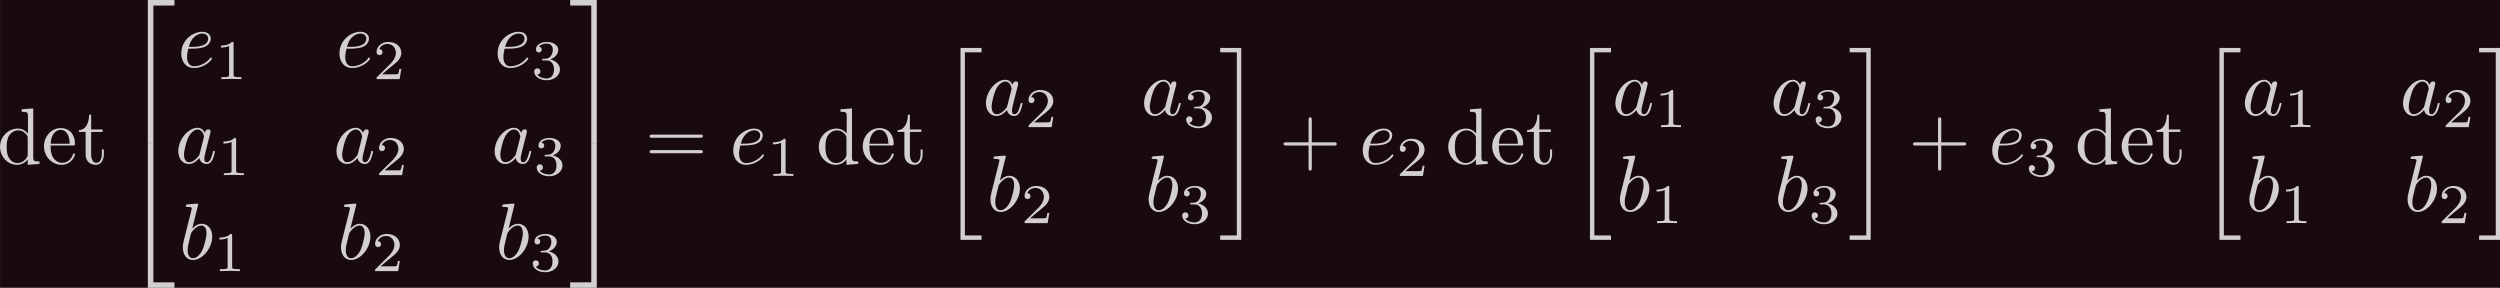 <?xml version='1.0' encoding='UTF-8'?>
<!-- This file was generated by dvisvgm 3.2.2 -->
<svg version='1.1' xmlns='http://www.w3.org/2000/svg' xmlns:xlink='http://www.w3.org/1999/xlink' width='869.583pt' height='100.112pt' viewBox='215.722 79.075 869.583 100.112'>
<defs>
<path id='g2-49' d='M2.336-4.435C2.336-4.624 2.322-4.631 2.127-4.631C1.681-4.191 1.046-4.184 .76-4.184V-3.933C.928-3.933 1.388-3.933 1.771-4.129V-.572C1.771-.342 1.771-.251 1.074-.251H.809V0C.934-.007 1.792-.028 2.05-.028C2.267-.028 3.145-.007 3.299 0V-.251H3.034C2.336-.251 2.336-.342 2.336-.572V-4.435Z'/>
<path id='g2-50' d='M3.522-1.269H3.285C3.264-1.116 3.194-.704 3.103-.635C3.048-.593 2.511-.593 2.413-.593H1.13C1.862-1.241 2.106-1.437 2.525-1.764C3.041-2.176 3.522-2.608 3.522-3.271C3.522-4.115 2.783-4.631 1.89-4.631C1.025-4.631 .439-4.024 .439-3.382C.439-3.027 .739-2.992 .809-2.992C.976-2.992 1.179-3.11 1.179-3.361C1.179-3.487 1.13-3.731 .767-3.731C.983-4.226 1.458-4.38 1.785-4.38C2.483-4.38 2.845-3.836 2.845-3.271C2.845-2.664 2.413-2.183 2.19-1.932L.509-.272C.439-.209 .439-.195 .439 0H3.313L3.522-1.269Z'/>
<path id='g2-51' d='M1.904-2.329C2.448-2.329 2.838-1.953 2.838-1.206C2.838-.342 2.336-.084 1.932-.084C1.653-.084 1.039-.16 .746-.572C1.074-.586 1.151-.816 1.151-.962C1.151-1.186 .983-1.346 .767-1.346C.572-1.346 .377-1.227 .377-.941C.377-.286 1.102 .139 1.946 .139C2.915 .139 3.585-.509 3.585-1.206C3.585-1.75 3.138-2.294 2.371-2.455C3.103-2.72 3.368-3.243 3.368-3.668C3.368-4.219 2.734-4.631 1.96-4.631S.593-4.254 .593-3.696C.593-3.459 .746-3.327 .955-3.327C1.172-3.327 1.311-3.487 1.311-3.682C1.311-3.884 1.172-4.031 .955-4.045C1.2-4.352 1.681-4.428 1.939-4.428C2.253-4.428 2.692-4.275 2.692-3.668C2.692-3.375 2.594-3.055 2.413-2.838C2.183-2.573 1.988-2.559 1.639-2.538C1.465-2.525 1.451-2.525 1.416-2.518C1.402-2.518 1.346-2.504 1.346-2.427C1.346-2.329 1.409-2.329 1.527-2.329H1.904Z'/>
<path id='g0-97' d='M3.716-3.766C3.537-4.134 3.248-4.403 2.8-4.403C1.634-4.403 .399-2.939 .399-1.484C.399-.548 .946 .11 1.724 .11C1.923 .11 2.421 .07 3.019-.638C3.098-.219 3.447 .11 3.925 .11C4.274 .11 4.503-.12 4.663-.438C4.832-.797 4.961-1.405 4.961-1.425C4.961-1.524 4.872-1.524 4.842-1.524C4.742-1.524 4.732-1.484 4.702-1.345C4.533-.697 4.354-.11 3.945-.11C3.676-.11 3.646-.369 3.646-.568C3.646-.787 3.666-.867 3.776-1.305C3.885-1.724 3.905-1.823 3.995-2.202L4.354-3.597C4.423-3.875 4.423-3.895 4.423-3.935C4.423-4.105 4.304-4.204 4.134-4.204C3.895-4.204 3.746-3.985 3.716-3.766ZM3.068-1.186C3.019-1.006 3.019-.986 2.869-.817C2.431-.269 2.022-.11 1.743-.11C1.245-.11 1.106-.658 1.106-1.046C1.106-1.544 1.425-2.77 1.654-3.228C1.963-3.816 2.411-4.184 2.809-4.184C3.457-4.184 3.597-3.367 3.597-3.308S3.577-3.188 3.567-3.138L3.068-1.186Z'/>
<path id='g0-98' d='M2.381-6.804C2.381-6.814 2.381-6.914 2.252-6.914C2.022-6.914 1.295-6.834 1.036-6.814C.956-6.804 .847-6.795 .847-6.615C.847-6.496 .936-6.496 1.086-6.496C1.564-6.496 1.584-6.426 1.584-6.326C1.584-6.257 1.494-5.918 1.445-5.709L.628-2.461C.508-1.963 .468-1.803 .468-1.455C.468-.508 .996 .11 1.733 .11C2.909 .11 4.134-1.375 4.134-2.809C4.134-3.716 3.606-4.403 2.809-4.403C2.351-4.403 1.943-4.115 1.644-3.806L2.381-6.804ZM1.445-3.039C1.504-3.258 1.504-3.278 1.594-3.387C2.082-4.035 2.531-4.184 2.79-4.184C3.148-4.184 3.417-3.885 3.417-3.248C3.417-2.66 3.088-1.514 2.909-1.136C2.58-.468 2.122-.11 1.733-.11C1.395-.11 1.066-.379 1.066-1.116C1.066-1.305 1.066-1.494 1.225-2.122L1.445-3.039Z'/>
<path id='g0-101' d='M1.863-2.301C2.152-2.301 2.889-2.321 3.387-2.531C4.085-2.829 4.134-3.417 4.134-3.557C4.134-3.995 3.756-4.403 3.068-4.403C1.963-4.403 .458-3.437 .458-1.694C.458-.677 1.046 .11 2.022 .11C3.447 .11 4.284-.946 4.284-1.066C4.284-1.126 4.224-1.196 4.164-1.196C4.115-1.196 4.095-1.176 4.035-1.096C3.248-.11 2.162-.11 2.042-.11C1.265-.11 1.176-.946 1.176-1.265C1.176-1.385 1.186-1.694 1.335-2.301H1.863ZM1.395-2.521C1.783-4.035 2.809-4.184 3.068-4.184C3.537-4.184 3.806-3.895 3.806-3.557C3.806-2.521 2.212-2.521 1.803-2.521H1.395Z'/>
<path id='g3-20' d='M2.491 23.502H5.111V22.954H3.039V.149H5.111V-.399H2.491V23.502Z'/>
<path id='g3-21' d='M2.212 22.954H.139V23.502H2.76V-.399H.139V.149H2.212V22.954Z'/>
<path id='g3-50' d='M3.248 17.534H3.935V.299H6.565V-.389H3.248V17.534Z'/>
<path id='g3-51' d='M2.7 17.534H3.387V-.389H.07V.299H2.7V17.534Z'/>
<path id='g3-52' d='M3.248 17.524H6.565V16.837H3.935V-.399H3.248V17.524Z'/>
<path id='g3-53' d='M2.7 16.837H.07V17.524H3.387V-.399H2.7V16.837Z'/>
<path id='g1-43' d='M4.075-2.291H6.854C6.994-2.291 7.183-2.291 7.183-2.491S6.994-2.69 6.854-2.69H4.075V-5.479C4.075-5.619 4.075-5.808 3.875-5.808S3.676-5.619 3.676-5.479V-2.69H.887C.747-2.69 .558-2.69 .558-2.491S.747-2.291 .887-2.291H3.676V.498C3.676 .638 3.676 .827 3.875 .827S4.075 .638 4.075 .498V-2.291Z'/>
<path id='g1-61' d='M6.844-3.258C6.994-3.258 7.183-3.258 7.183-3.457S6.994-3.656 6.854-3.656H.887C.747-3.656 .558-3.656 .558-3.457S.747-3.258 .897-3.258H6.844ZM6.854-1.325C6.994-1.325 7.183-1.325 7.183-1.524S6.994-1.724 6.844-1.724H.897C.747-1.724 .558-1.724 .558-1.524S.747-1.325 .887-1.325H6.854Z'/>
<path id='g1-100' d='M3.786-.548V.11L5.25 0V-.309C4.553-.309 4.473-.379 4.473-.867V-6.914L3.039-6.804V-6.496C3.736-6.496 3.816-6.426 3.816-5.938V-3.786C3.527-4.144 3.098-4.403 2.56-4.403C1.385-4.403 .339-3.427 .339-2.142C.339-.877 1.315 .11 2.451 .11C3.088 .11 3.537-.229 3.786-.548ZM3.786-3.218V-1.176C3.786-.996 3.786-.976 3.676-.807C3.377-.329 2.929-.11 2.501-.11C2.052-.11 1.694-.369 1.455-.747C1.196-1.156 1.166-1.724 1.166-2.132C1.166-2.501 1.186-3.098 1.474-3.547C1.684-3.856 2.062-4.184 2.6-4.184C2.949-4.184 3.367-4.035 3.676-3.587C3.786-3.417 3.786-3.397 3.786-3.218Z'/>
<path id='g1-101' d='M1.116-2.511C1.176-3.995 2.012-4.244 2.351-4.244C3.377-4.244 3.477-2.899 3.477-2.511H1.116ZM1.106-2.301H3.885C4.105-2.301 4.134-2.301 4.134-2.511C4.134-3.497 3.597-4.463 2.351-4.463C1.196-4.463 .279-3.437 .279-2.192C.279-.857 1.325 .11 2.471 .11C3.686 .11 4.134-.996 4.134-1.186C4.134-1.285 4.055-1.305 4.005-1.305C3.915-1.305 3.895-1.245 3.875-1.166C3.527-.139 2.63-.139 2.531-.139C2.032-.139 1.634-.438 1.405-.807C1.106-1.285 1.106-1.943 1.106-2.301Z'/>
<path id='g1-116' d='M1.724-3.985H3.148V-4.294H1.724V-6.127H1.474C1.465-5.31 1.166-4.244 .189-4.204V-3.985H1.036V-1.235C1.036-.01 1.963 .11 2.321 .11C3.029 .11 3.308-.598 3.308-1.235V-1.803H3.059V-1.255C3.059-.518 2.76-.139 2.391-.139C1.724-.139 1.724-1.046 1.724-1.215V-3.985Z'/>
</defs>
<g id='page1' transform='matrix(2.793 0 0 2.793 0 0)'>
<rect x='77.24' y='28.313' width='311.36' height='35.846' fill='#190a0f'/>
<g fill='#d3cfcf'>
<use x='76.902' y='48.727' xlink:href='#g1-100'/>
<use x='82.437' y='48.727' xlink:href='#g1-101'/>
<use x='86.864' y='48.727' xlink:href='#g1-116'/>
<use x='92.399' y='28.702' xlink:href='#g3-50'/>
<use x='92.399' y='46.635' xlink:href='#g3-52'/>
<use x='99.355' y='36.672' xlink:href='#g0-101'/>
<use x='103.993' y='38.166' xlink:href='#g2-49'/>
<use x='119.053' y='36.672' xlink:href='#g0-101'/>
<use x='123.692' y='38.166' xlink:href='#g2-50'/>
<use x='138.751' y='36.672' xlink:href='#g0-101'/>
<use x='143.39' y='38.166' xlink:href='#g2-51'/>
<use x='99.041' y='48.627' xlink:href='#g0-97'/>
<use x='104.307' y='50.121' xlink:href='#g2-49'/>
<use x='118.739' y='48.627' xlink:href='#g0-97'/>
<use x='124.005' y='50.121' xlink:href='#g2-50'/>
<use x='138.437' y='48.627' xlink:href='#g0-97'/>
<use x='143.703' y='50.121' xlink:href='#g2-51'/>
<use x='99.536' y='60.582' xlink:href='#g0-98'/>
<use x='103.812' y='62.077' xlink:href='#g2-49'/>
<use x='119.234' y='60.582' xlink:href='#g0-98'/>
<use x='123.51' y='62.077' xlink:href='#g2-50'/>
<use x='138.933' y='60.582' xlink:href='#g0-98'/>
<use x='143.208' y='62.077' xlink:href='#g2-51'/>
<use x='148.173' y='28.702' xlink:href='#g3-51'/>
<use x='148.173' y='46.635' xlink:href='#g3-53'/>
<use x='157.582' y='48.727' xlink:href='#g1-61'/>
<use x='168.098' y='48.727' xlink:href='#g0-101'/>
<use x='172.737' y='50.221' xlink:href='#g2-49'/>
<use x='178.867' y='48.727' xlink:href='#g1-100'/>
<use x='184.401' y='48.727' xlink:href='#g1-101'/>
<use x='188.829' y='48.727' xlink:href='#g1-116'/>
<use x='194.364' y='34.679' xlink:href='#g3-20'/>
<use x='199.622' y='42.65' xlink:href='#g0-97'/>
<use x='204.888' y='44.144' xlink:href='#g2-50'/>
<use x='219.32' y='42.65' xlink:href='#g0-97'/>
<use x='224.586' y='44.144' xlink:href='#g2-51'/>
<use x='200.117' y='54.605' xlink:href='#g0-98'/>
<use x='204.393' y='56.099' xlink:href='#g2-50'/>
<use x='219.816' y='54.605' xlink:href='#g0-98'/>
<use x='224.091' y='56.099' xlink:href='#g2-51'/>
<use x='229.056' y='34.679' xlink:href='#g3-21'/>
<use x='236.528' y='48.727' xlink:href='#g1-43'/>
<use x='246.49' y='48.727' xlink:href='#g0-101'/>
<use x='251.129' y='50.221' xlink:href='#g2-50'/>
<use x='257.259' y='48.727' xlink:href='#g1-100'/>
<use x='262.794' y='48.727' xlink:href='#g1-101'/>
<use x='267.222' y='48.727' xlink:href='#g1-116'/>
<use x='272.756' y='34.679' xlink:href='#g3-20'/>
<use x='278.014' y='42.65' xlink:href='#g0-97'/>
<use x='283.281' y='44.144' xlink:href='#g2-49'/>
<use x='297.713' y='42.65' xlink:href='#g0-97'/>
<use x='302.979' y='44.144' xlink:href='#g2-51'/>
<use x='278.51' y='54.605' xlink:href='#g0-98'/>
<use x='282.785' y='56.099' xlink:href='#g2-49'/>
<use x='298.208' y='54.605' xlink:href='#g0-98'/>
<use x='302.484' y='56.099' xlink:href='#g2-51'/>
<use x='307.448' y='34.679' xlink:href='#g3-21'/>
<use x='314.92' y='48.727' xlink:href='#g1-43'/>
<use x='324.883' y='48.727' xlink:href='#g0-101'/>
<use x='329.522' y='50.221' xlink:href='#g2-51'/>
<use x='335.651' y='48.727' xlink:href='#g1-100'/>
<use x='341.186' y='48.727' xlink:href='#g1-101'/>
<use x='345.614' y='48.727' xlink:href='#g1-116'/>
<use x='351.149' y='34.679' xlink:href='#g3-20'/>
<use x='356.407' y='42.65' xlink:href='#g0-97'/>
<use x='361.673' y='44.144' xlink:href='#g2-49'/>
<use x='376.105' y='42.65' xlink:href='#g0-97'/>
<use x='381.371' y='44.144' xlink:href='#g2-50'/>
<use x='356.902' y='54.605' xlink:href='#g0-98'/>
<use x='361.178' y='56.099' xlink:href='#g2-49'/>
<use x='376.6' y='54.605' xlink:href='#g0-98'/>
<use x='380.876' y='56.099' xlink:href='#g2-50'/>
<use x='385.841' y='34.679' xlink:href='#g3-21'/>
</g>
</g>
</svg>